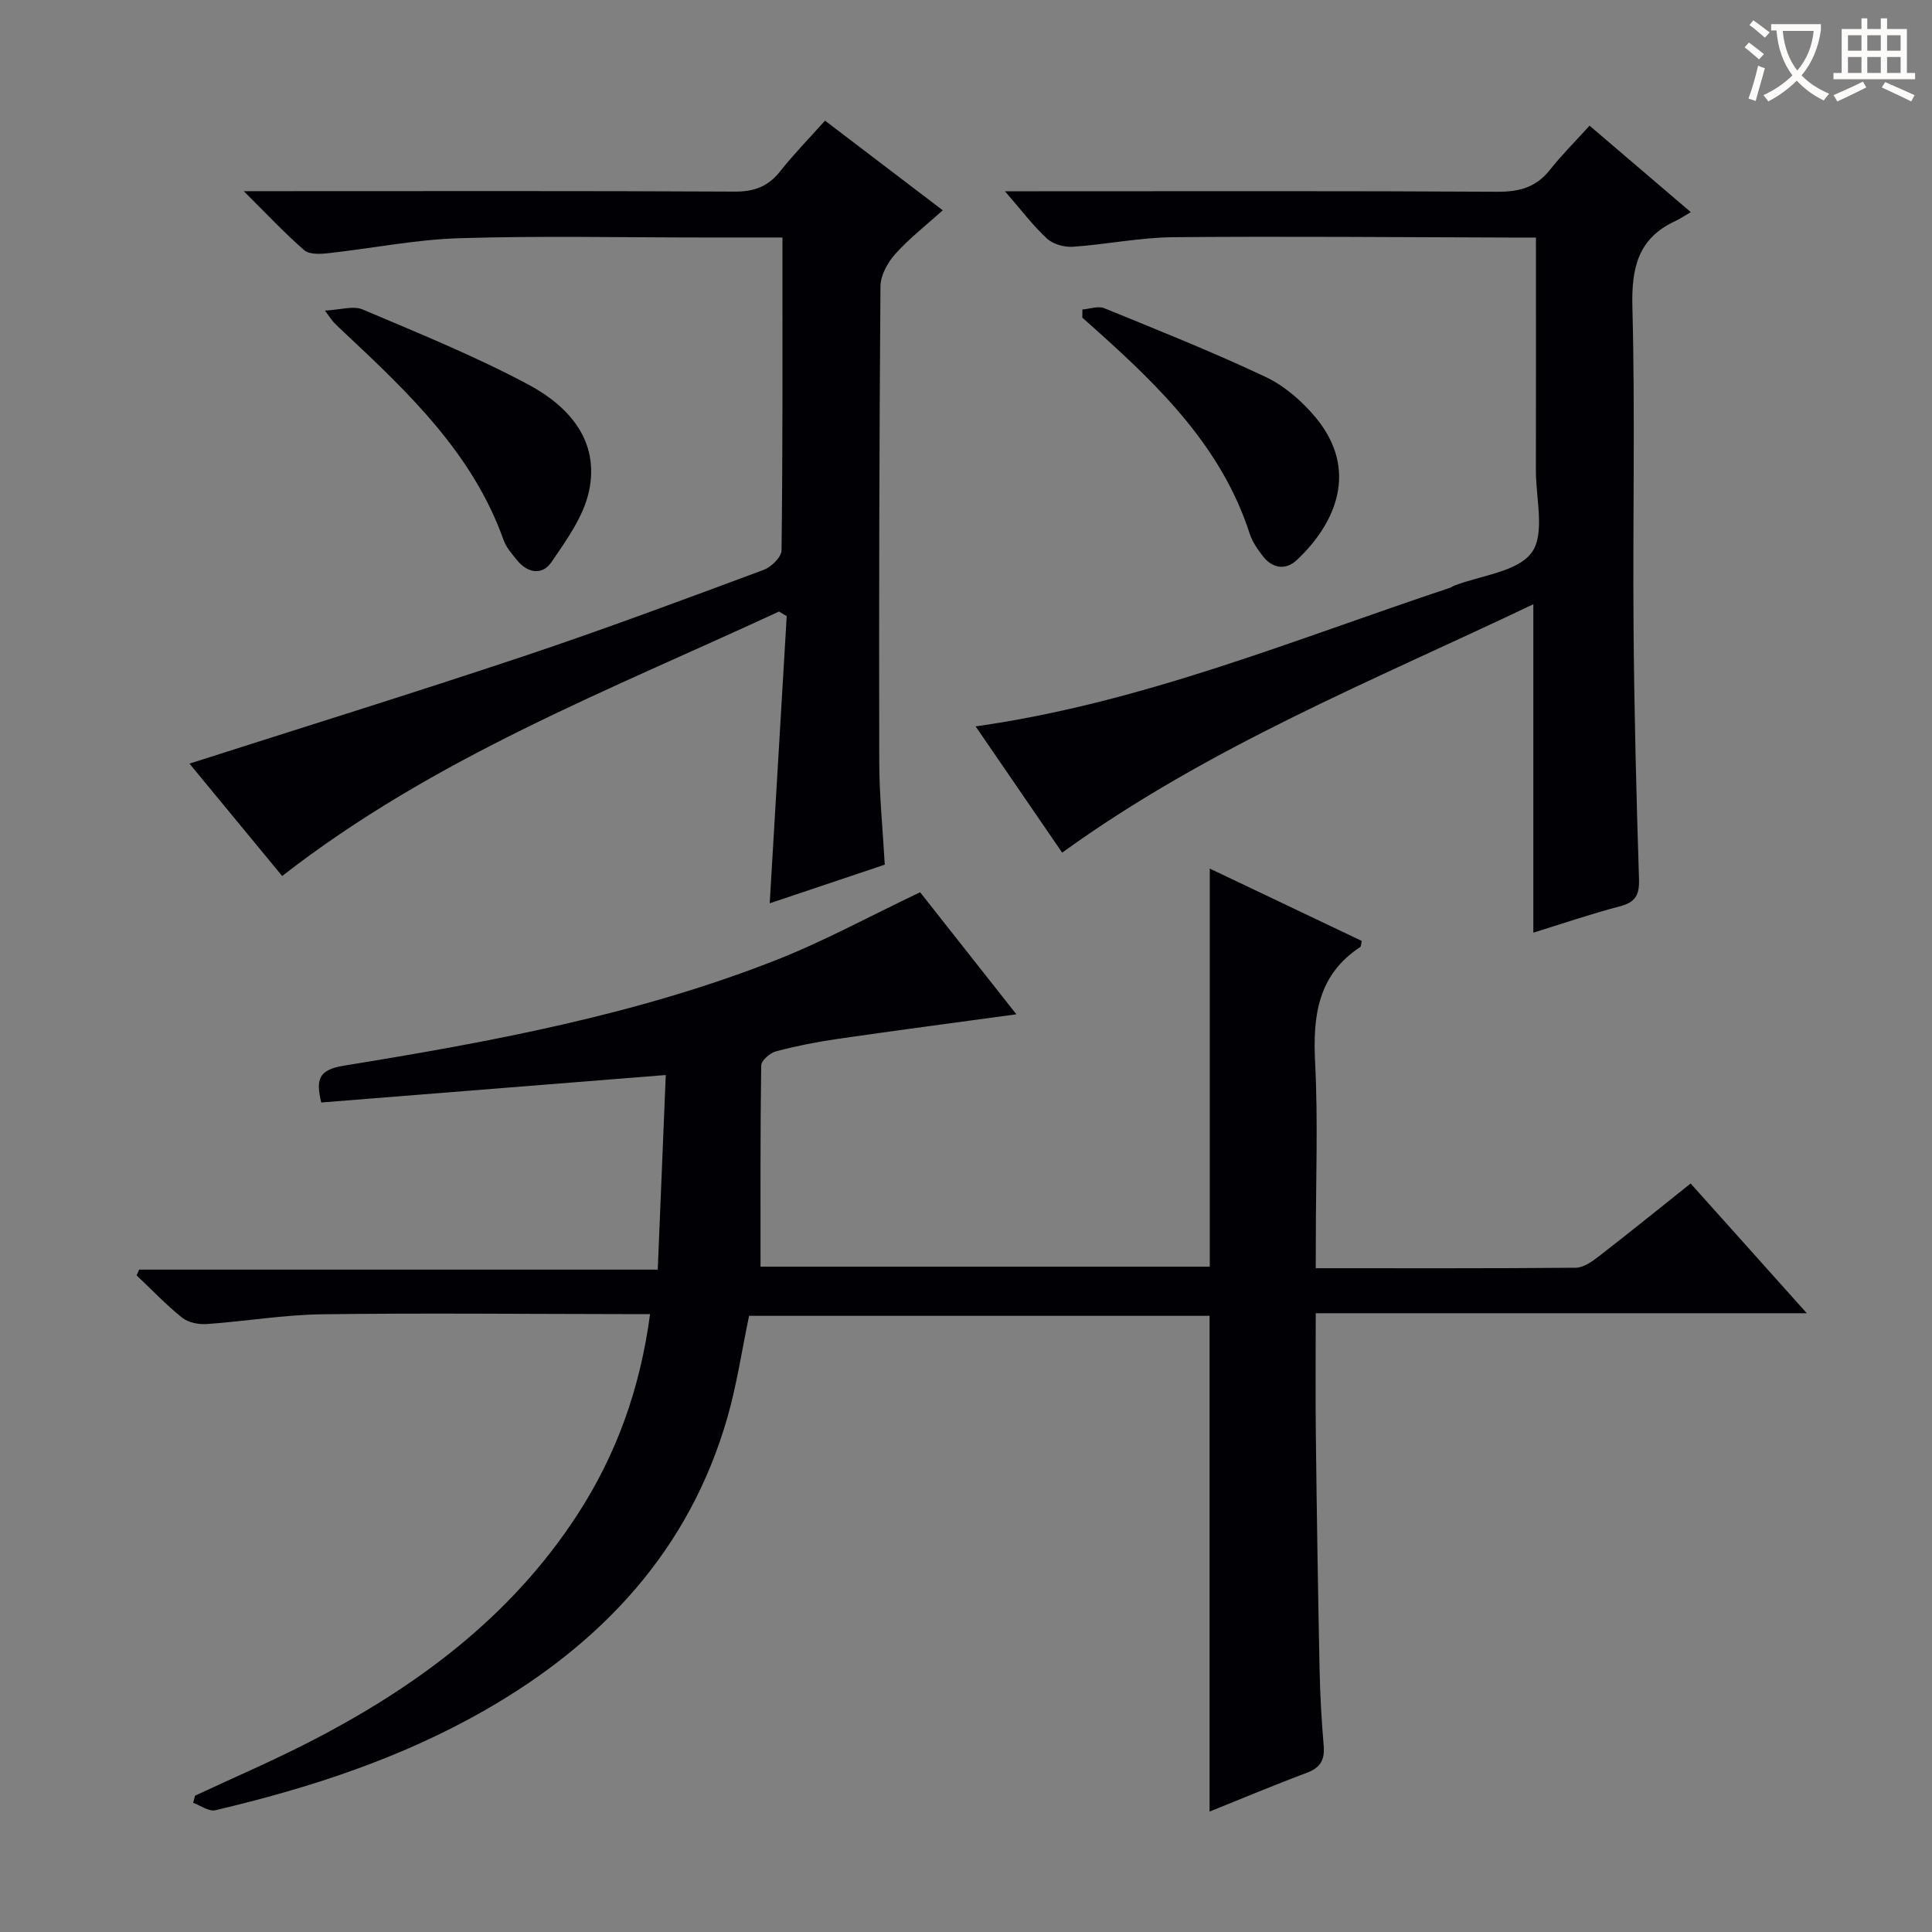 <svg enable-background="new 0 0 400 400" viewBox="0 0 400 400" xmlns="http://www.w3.org/2000/svg"><rect x="0" y="0" width="400" height="400" fill="#808080" stroke="none"/><g fill="#010105"><path d="m272.41 262.57c18.53 0 36.18.06 53.82-.1 1.6-.01 3.36-1.25 4.74-2.32 6.3-4.87 12.48-9.88 19.06-15.12 7.96 8.88 15.66 17.48 24.05 26.86-34.3 0-67.52 0-101.67 0 0 8.65-.08 16.89.02 25.12.19 16.15.44 32.29.77 48.44.11 5.32.4 10.64.85 15.94.25 2.91-.61 4.57-3.46 5.64-6.8 2.54-13.49 5.36-20.16 8.04 0-34.41 0-68.34 0-102.64-31.61 0-63.49 0-95.34 0-1.48 7.05-2.52 14.13-4.46 20.94-7.86 27.49-25.88 46.75-50.18 60.68-17.46 10.01-36.4 16.16-55.87 20.74-1.34.31-3.05-.98-4.59-1.53.13-.5.27-.99.4-1.49 7.79-3.64 15.7-7.04 23.35-10.95 22.24-11.37 41.9-25.86 55.76-47.16 8.1-12.45 13.02-26.06 15.09-41.59-2.02 0-3.75 0-5.49 0-20.83-.02-41.66-.24-62.49.04-7.94.11-15.86 1.47-23.8 2.02-1.69.12-3.83-.3-5.1-1.32-3.34-2.67-6.31-5.81-9.43-8.76.18-.4.35-.79.53-1.19h107.37c.56-13.61 1.1-26.6 1.66-40.29-24.34 1.94-47.8 3.81-71.33 5.69-1.09-4.64-.71-6.75 4.65-7.62 30.32-4.92 60.55-10.5 89.3-21.78 10.13-3.97 19.75-9.24 30.04-14.13 6.31 8 13.17 16.69 19.93 25.27-12.61 1.72-24.88 3.34-37.12 5.11-4.26.62-8.5 1.46-12.66 2.56-1.24.33-3.04 1.91-3.05 2.93-.2 13.77-.14 27.54-.14 41.65h93.01c0-27.29 0-54.5 0-82.42 10.51 5 21.02 10.01 31.47 14.98-.16.69-.13 1.14-.32 1.26-8.78 5.78-9.83 14.26-9.34 23.91.62 12.13.15 24.32.15 36.49-.02 1.82-.02 3.61-.02 6.1z"/><path d="m162 49.17c-5.89 0-11.18 0-16.48 0-16.83 0-33.67-.37-50.48.15-9.07.28-18.09 2.12-27.15 3.11-1.62.18-3.85.28-4.9-.63-3.98-3.45-7.59-7.32-12.52-12.22h6.7c31.65 0 63.31-.08 94.96.09 4.05.02 6.92-1.07 9.41-4.22 2.77-3.51 5.92-6.72 9.27-10.47 8.13 6.19 16.03 12.2 24.38 18.56-3.41 3.07-6.92 5.8-9.84 9.05-1.58 1.76-3.04 4.42-3.06 6.69-.25 32.82-.32 65.64-.25 98.46.01 6.95.73 13.89 1.14 21.28-8.1 2.72-16.25 5.46-23.82 8 1.18-19.84 2.35-39.65 3.52-59.45-.53-.32-1.06-.64-1.59-.96-35.07 16.26-71.35 30.2-102.87 54.76-6.39-7.75-12.88-15.62-19.19-23.27 23.23-7.44 46.3-14.59 69.2-22.24 16.69-5.58 33.18-11.75 49.67-17.87 1.58-.58 3.69-2.65 3.71-4.05.26-21.32.19-42.64.19-64.77z"/><path d="m317.46 193.1c0-22.66 0-44.94 0-68-33.06 15.77-67.14 29.42-97.55 51.43-5.69-8.3-11.72-17.1-17.92-26.14 34.46-4.85 65.98-17.98 98.21-28.69.31-.1.58-.33.89-.45 5.54-2.15 13.1-2.83 16.04-6.87 2.8-3.85.84-11.21.86-17.02.04-15.82.01-31.63.01-48.18-2.06 0-3.82 0-5.59 0-23.16-.06-46.33-.28-69.49-.07-6.93.06-13.84 1.5-20.78 1.98-1.78.12-4.1-.52-5.37-1.69-2.87-2.64-5.24-5.82-8.71-9.8h6.97c31.66 0 63.33-.09 94.99.1 4.53.03 8.01-.92 10.87-4.53 2.47-3.12 5.32-5.95 8.21-9.15 7.1 6.06 13.53 11.56 20.96 17.9-1.28.74-2.2 1.38-3.21 1.85-7.77 3.59-9.09 9.76-8.88 17.86.58 22.15.06 44.33.24 66.49.14 17.31.58 34.62 1.13 51.93.1 3.28-.77 4.76-3.97 5.6-6.05 1.58-11.98 3.61-17.91 5.45z"/><path d="m67.27 64.3c3.22-.15 5.87-1.05 7.78-.24 11.58 4.91 23.29 9.66 34.36 15.57 8.38 4.48 14.83 11.68 12.51 22.18-1.15 5.19-4.64 10.02-7.74 14.56-1.91 2.8-4.96 2.32-7.16-.42-1.04-1.29-2.21-2.61-2.75-4.12-6.37-17.92-19.67-30.49-33.03-43.02-.73-.68-1.46-1.37-2.15-2.08-.34-.35-.59-.78-1.82-2.43z"/><path d="m224.1 64.08c1.52-.12 3.26-.78 4.52-.27 11.2 4.57 22.46 9.06 33.39 14.22 3.92 1.85 7.56 5.02 10.36 8.38 9.11 10.95 4.1 22.06-3.89 29.55-2.27 2.12-4.99 1.77-6.98-.77-1.11-1.42-2.21-3-2.76-4.69-5.72-17.71-18.37-30.16-31.71-42.11-.98-.88-1.97-1.76-2.95-2.63 0-.56.01-1.12.02-1.68z"/></g><path d="m362.1 8.8c1.1.8 2.1 1.6 3.1 2.4l-1 1.1c-1.3-1.1-2.3-2-3-2.5zm1.9 4.8c.5.2.9.4 1.4.5-.6 2.3-1.3 4.5-1.9 6.8l-1.5-.5c.8-2.1 1.4-4.3 2-6.8zm-1-9.4c1.3.9 2.4 1.8 3.4 2.5l-1 1.1c-1.4-1.2-2.4-2.1-3.2-2.6zm3.7 2.2v-1.4h10.3v1.2c-.5 3.6-1.8 6.8-4 9.4 1.5 1.6 3.4 2.8 5.7 3.8-.3.4-.7.8-1.1 1.4-2.3-1.1-4.1-2.5-5.6-4.1-1.6 1.6-3.6 3.1-5.9 4.3-.3-.5-.7-.9-1-1.3 2.4-1.1 4.4-2.5 6-4.1-1.9-2.5-3-5.6-3.3-9.3h-1.1zm8.8 0h-6.4c.3 3.3 1.3 6 3 8.2 2-2.3 3.1-5.1 3.4-8.2z" fill="#fcfbfa"/><path d="m385.3 3.8h1.3v2.2h2.8v-2.2h1.3v2.2h4.1v9.1h1.7v1.3h-16.9v-1.3h1.7v-9.1h4.1v-2.2zm.4 13.1.7 1.2c-1.8.9-3.8 1.9-6 2.9-.2-.4-.5-.8-.8-1.3 2.3-1 4.3-1.9 6.1-2.8zm-3.1-6.4h2.8v-3.2h-2.8zm0 4.6h2.8v-3.3h-2.8zm4-4.6h2.8v-3.2h-2.8zm0 4.6h2.8v-3.3h-2.8zm3.7 1.9c2.1.9 4.1 1.8 6.1 2.7l-.7 1.3c-2.2-1.1-4.2-2-6.1-2.9zm3.2-9.7h-2.8v3.2h2.8zm-2.8 7.8h2.8v-3.3h-2.8z" fill="#fcfbfa"/></svg>